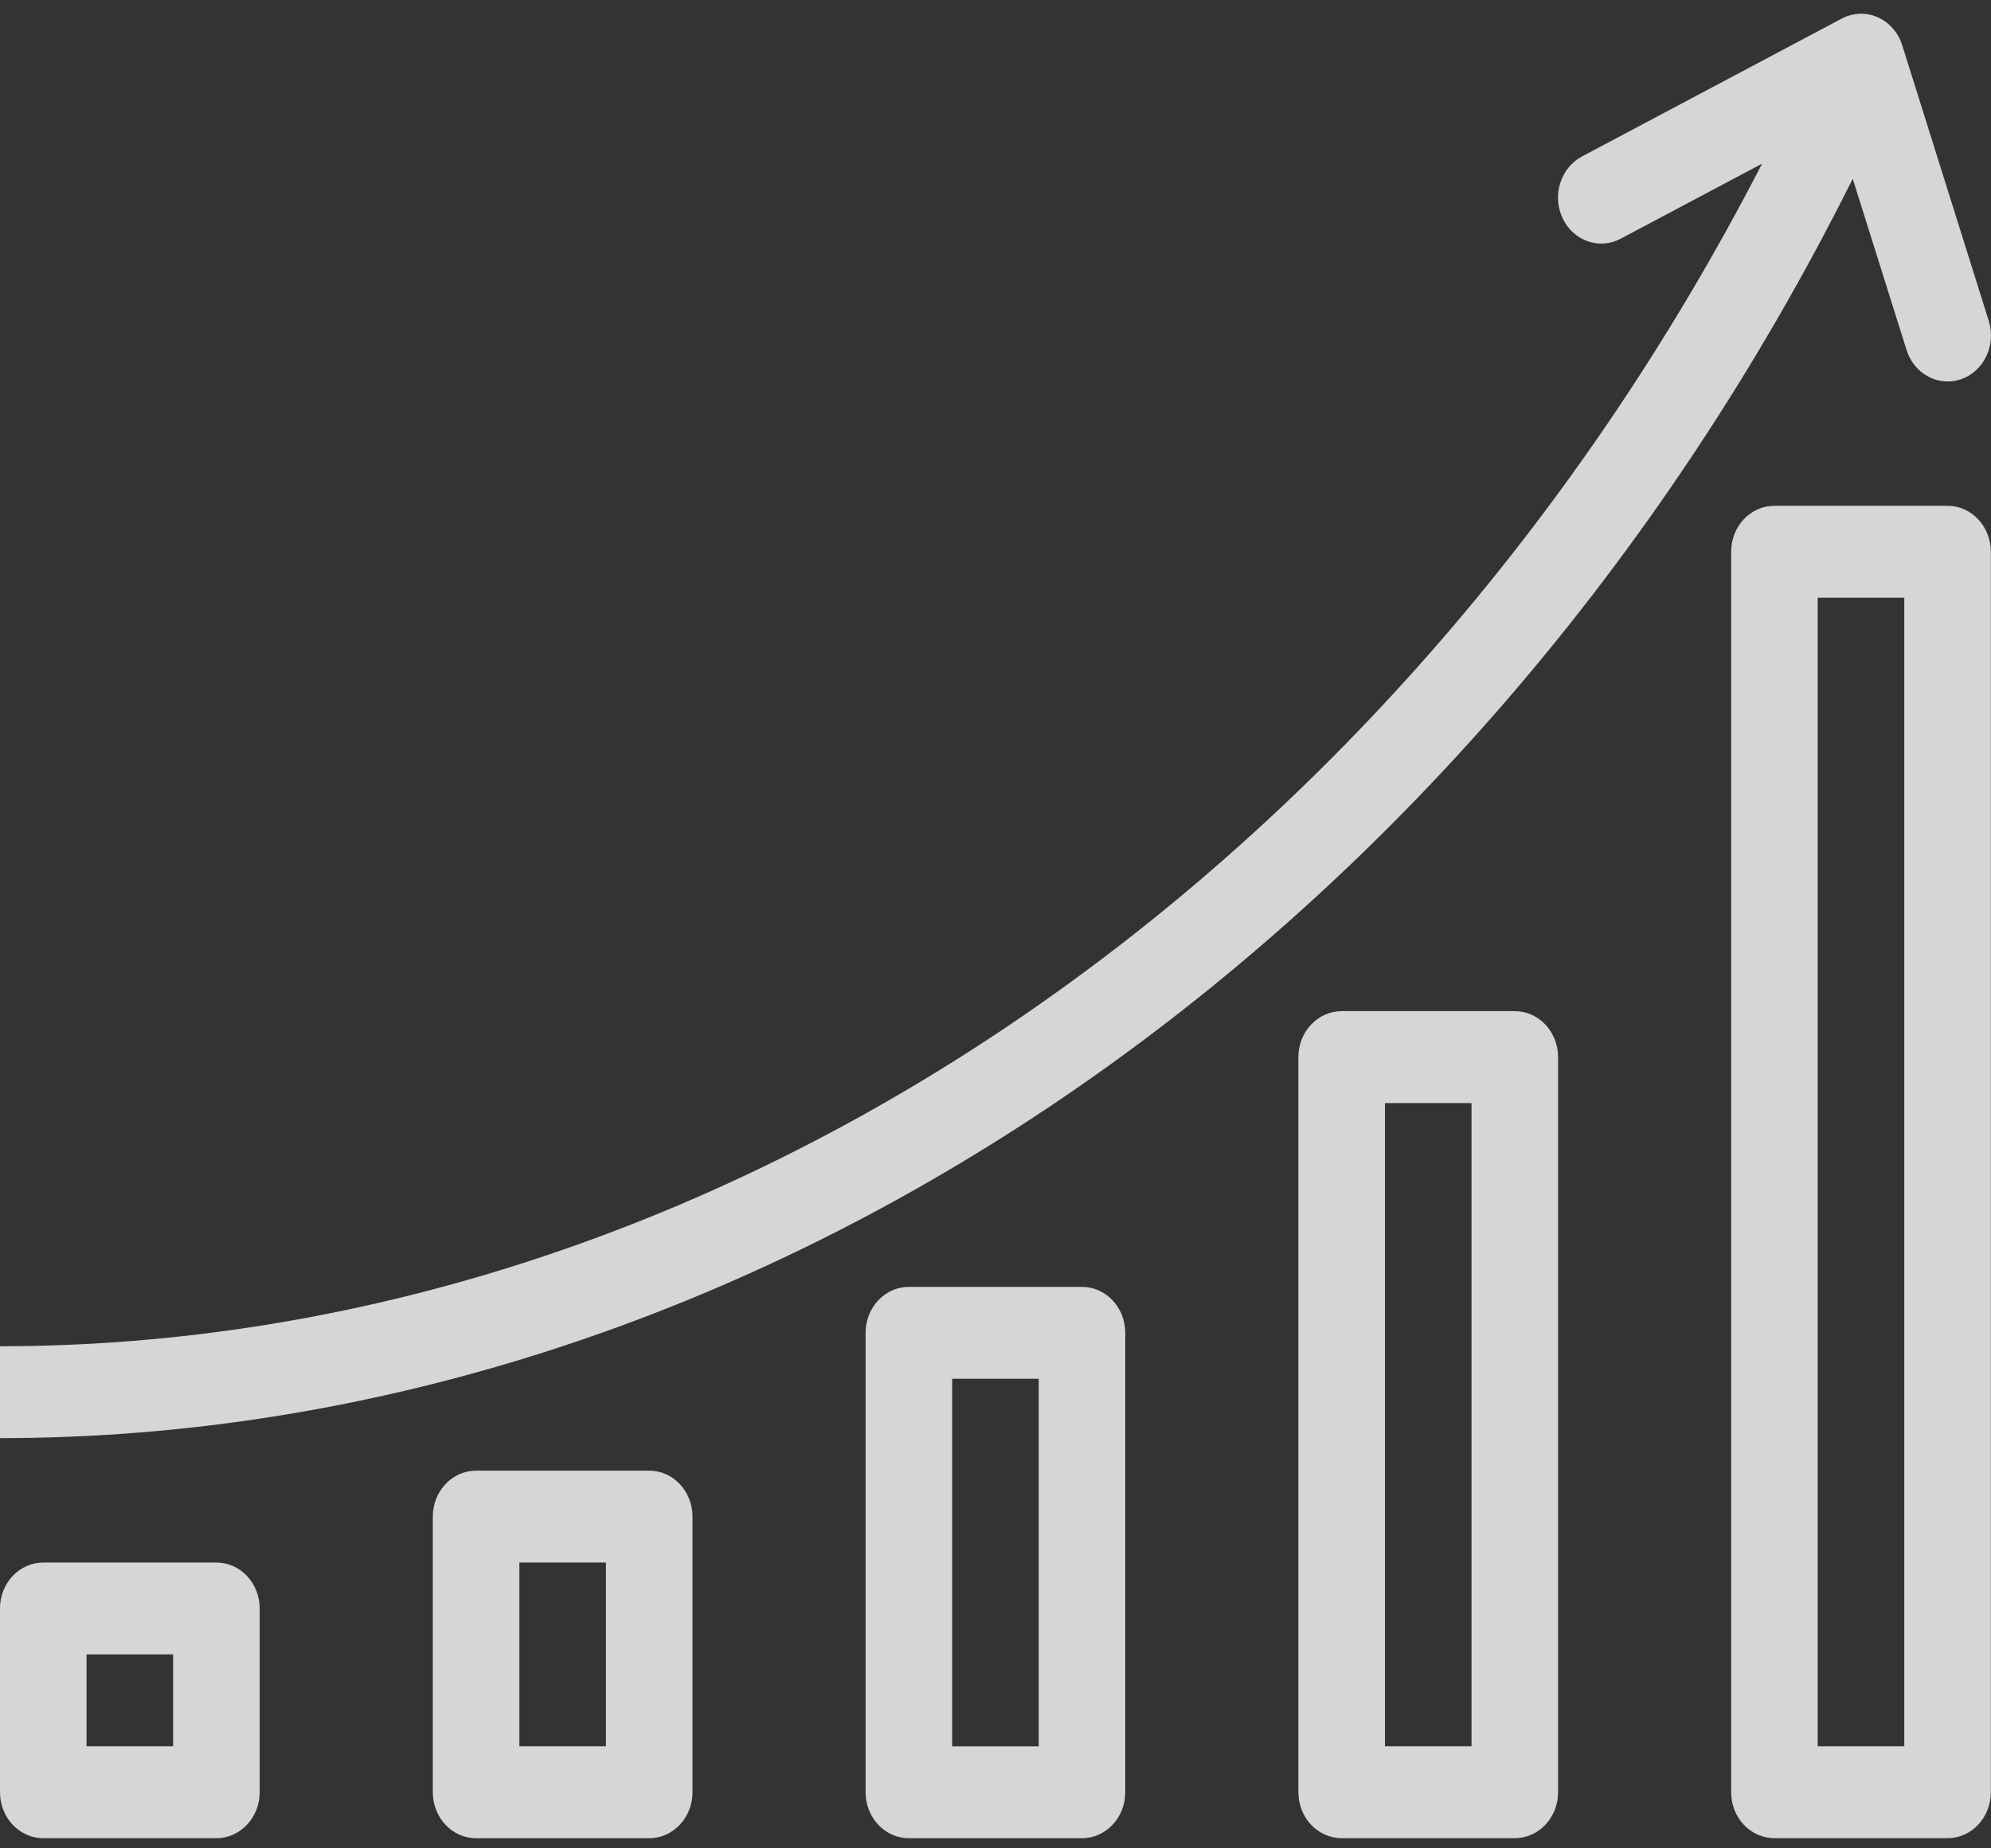 <svg width="70" height="65" viewBox="0 0 70 65" fill="none" xmlns="http://www.w3.org/2000/svg">
<rect x="0" y="0" width="70" height="65" fill="#333333" stroke="none"/>
<path d="M69.922 11.286L66.879 1.592C66.615 0.744 65.754 0.284 64.956 0.564C64.885 0.589 64.815 0.62 64.748 0.656L55.618 5.503C54.866 5.902 54.561 6.873 54.937 7.672C55.312 8.47 56.227 8.794 56.979 8.395L61.952 5.755C48.865 31.168 25 47.343 0 47.343V50.574C26.443 50.574 51.641 33.312 65.139 6.287L67.031 12.307C67.296 13.155 68.159 13.614 68.957 13.332C69.755 13.05 70.187 12.134 69.922 11.286Z" fill="white" fill-opacity="0.8"/>
<path d="M7.608 54.949H1.522C0.681 54.949 0 55.672 0 56.564V63.027C0 63.919 0.681 64.643 1.522 64.643H7.608C8.448 64.643 9.13 63.919 9.13 63.027V56.564C9.13 55.672 8.448 54.949 7.608 54.949ZM6.087 61.411H3.043V58.18H6.087V61.411Z" fill="white" fill-opacity="0.8"/>
<path d="M22.825 51.718H16.738C15.898 51.718 15.217 52.441 15.217 53.334V63.028C15.217 63.92 15.898 64.644 16.738 64.644H22.825C23.665 64.644 24.347 63.92 24.347 63.028V53.334C24.347 52.441 23.665 51.718 22.825 51.718ZM21.303 61.412H18.26V54.949H21.303V61.412Z" fill="white" fill-opacity="0.8"/>
<path d="M38.041 45.255H31.954C31.114 45.255 30.433 45.979 30.433 46.871V63.028C30.433 63.921 31.114 64.644 31.954 64.644H38.041C38.881 64.644 39.562 63.921 39.562 63.028V46.871C39.562 45.979 38.881 45.255 38.041 45.255ZM36.519 61.413H33.476V48.487H36.519V61.413Z" fill="white" fill-opacity="0.8"/>
<path d="M53.258 35.559H47.171C46.331 35.559 45.649 36.283 45.649 37.175V63.027C45.649 63.919 46.331 64.642 47.171 64.642H53.258C54.098 64.642 54.779 63.919 54.779 63.027V37.175C54.779 36.283 54.098 35.559 53.258 35.559ZM51.736 61.411H48.693V38.791H51.736V61.411Z" fill="white" fill-opacity="0.8"/>
<path d="M68.472 17.787H62.386C61.545 17.787 60.864 18.511 60.864 19.403V63.028C60.864 63.92 61.545 64.643 62.386 64.643H68.472C69.312 64.643 69.994 63.92 69.994 63.028V19.403C69.994 18.511 69.312 17.787 68.472 17.787ZM66.951 61.412H63.907V21.019H66.951V61.412Z" fill="white" fill-opacity="0.8"/>
</svg>
